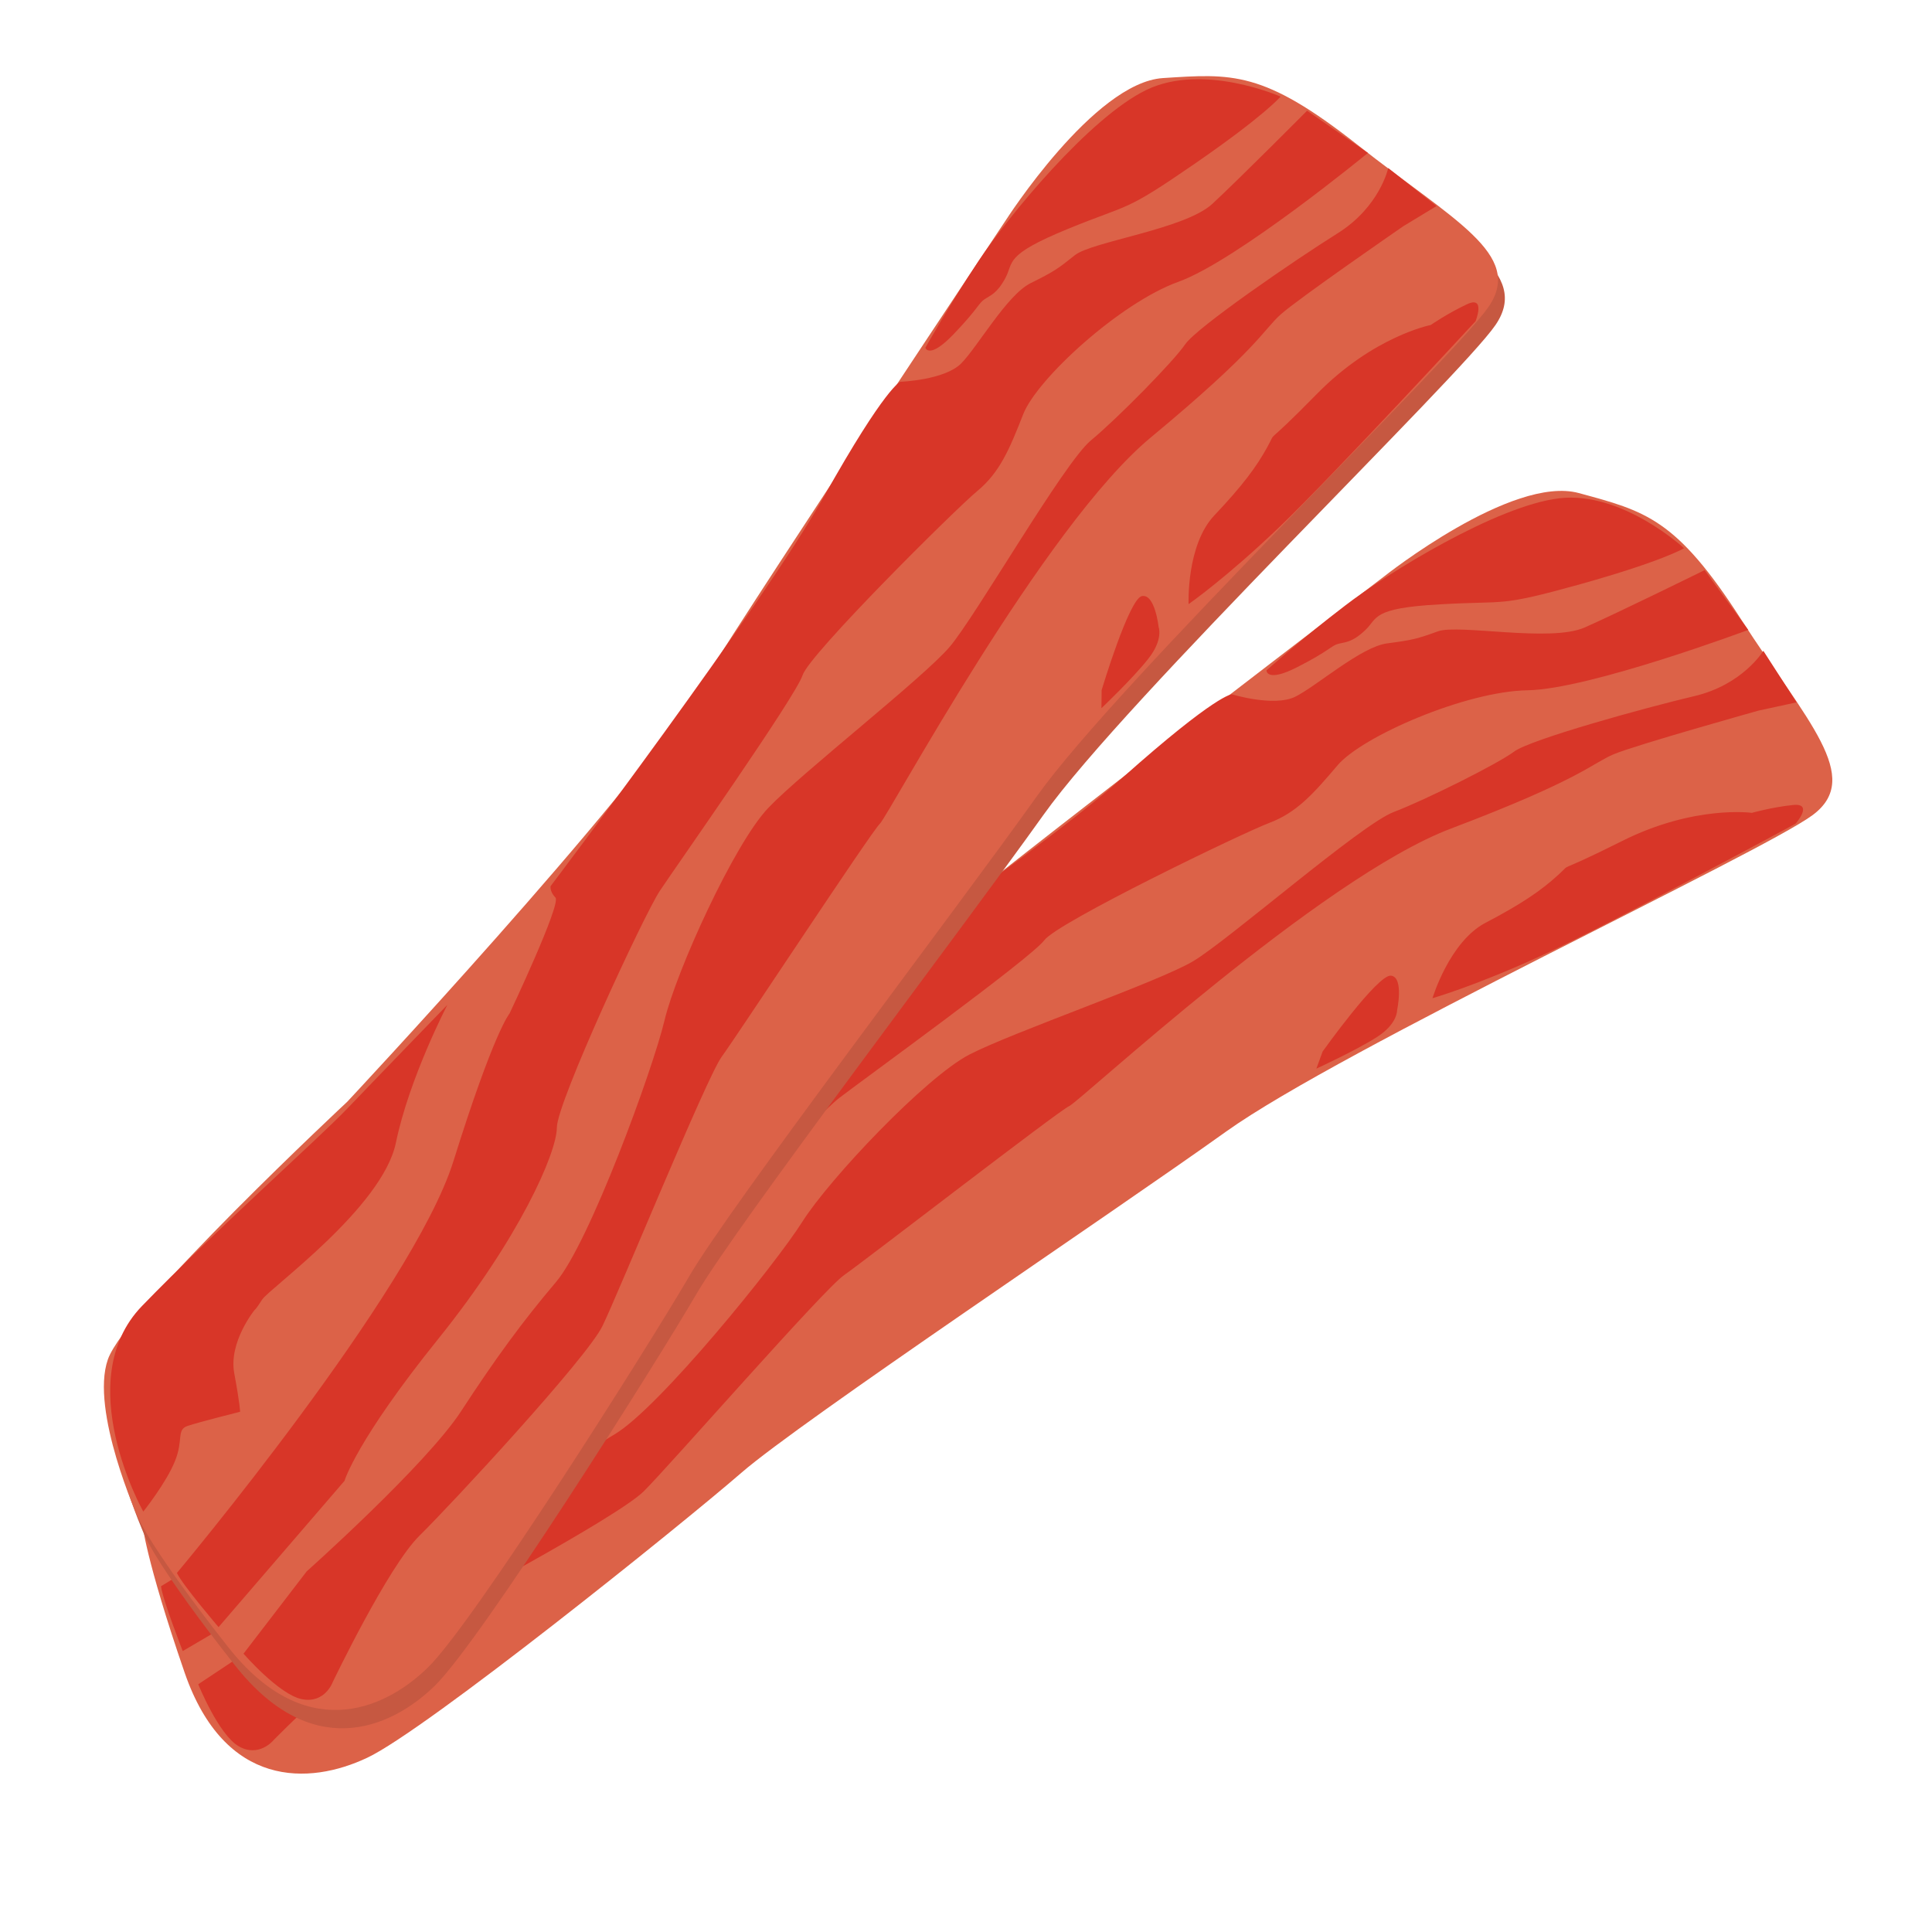 <?xml version="1.0" encoding="utf-8"?>
<!-- Generator: Adobe Illustrator 18.1.1, SVG Export Plug-In . SVG Version: 6.00 Build 0)  -->
<svg version="1.1" id="Layer_1" xmlns="http://www.w3.org/2000/svg" xmlns:xlink="http://www.w3.org/1999/xlink" x="0px" y="0px"
	 viewBox="0 0 960 960" enable-background="new 0 0 960 960" xml:space="preserve">
<path fill-rule="evenodd" clip-rule="evenodd" fill="#DC6248" d="M70.6,756.3c0,0-5.3-58.4,11.4-79.5s154-82.4,154-82.4
	s180.6-95.8,233.8-139c53.2-43.3,218-169,218-169s63.5-50.4,96.7-41.4c33.1,9,48.4,12.5,80.8,63c32.5,50.4,60.7,78.2,35.4,97
	c-25.3,18.8-234.2,116.3-291.5,157.3c-57.3,41-211.2,143.8-240.8,169.5s-156.9,128-185.9,141.6c-28.9,13.7-70.8,15.2-90.7-42.1
	C72,773.9,70.6,756.3,70.6,756.3z"/>
<g>
	<g>
		<path fill-rule="evenodd" clip-rule="evenodd" fill="#D83628" d="M97.1,735.4c7.6-8.7,5.7-14.6,11.7-14.5c6,0.1,26.9,1.8,26.9,1.8
			s1.1-3.3,3.4-19c2.3-15.7,19.9-26.6,19.9-26.6s-0.1,0.5,5.2-3.6c5.3-4.1,71.3-23.9,88-52.1c16.7-28.2,46.5-56.5,46.5-56.5
			s-43.8,22.3-63.3,32.4s-82.7,36.4-128.7,59.8c-46.1,23.4-32.6,96.8-32.6,96.8S89.5,744.1,97.1,735.4z M240.4,720.5
			c54.6-34.4,86-68.5,90.1-80.4c4.2-11.8,74.9-85.6,86.6-94.6c11.7-9,95.2-69.4,101.8-78.3s98.3-53.2,111.8-58.3
			c13.5-5.1,21.7-14.2,33.9-28.6c12.2-14.4,63.6-36.8,94.4-37.3c30.8-0.5,109.7-30,109.7-30L847,283.3c0,0-42.6,21-59.6,28.5
			c-17,7.5-62.7-1.8-72.9,1.9c-10.2,3.7-12.4,4.3-25.3,6c-12.9,1.7-35.1,21.3-45.6,26.5c-10.5,5.2-31.5-1.2-31.5-1.2
			s-7.5-0.3-54.4,41.5c-46.9,41.9-191.4,139.1-191.4,139.1s-1.4,2.3,0.4,6.1c1.8,3.9-40.3,47.1-40.3,47.1s-10.1,5.7-50.2,60.4
			C236.1,694,80,788.2,80,788.2c0.8,6.7,10.8,32.2,10.8,32.2l82.8-48.5C173.6,771.9,185.8,754.9,240.4,720.5z M801.8,374.8
			c10.9-4.6,72-21.7,72-21.7l18.9-4.1l-16.5-25.6c0,0-10.1,16.8-34.3,22.5c-24.2,5.7-81.5,21.5-89.6,27.6
			c-8.2,6.1-43.6,23.8-59.8,30c-16.2,6.1-82.1,63.7-99.6,74.1c-17.5,10.4-89.5,35.2-111.2,46.4c-21.7,11.2-69.7,61.9-83.1,83.2
			c-13.4,21.2-71.1,92.4-93.2,105.5c-22,13.1-40.5,25.9-65.7,45.5s-98.3,50.2-98.3,50.2l-42.9,28.5c0,0,10.1,25,20.1,30.8
			c10,5.8,17.2-2.9,17.2-2.9s44.5-45.3,64.3-54.8s106.9-56.2,119.8-69c12.9-12.8,89.2-100.2,99.5-107.4
			c10.4-7.2,106.4-81.5,111.9-84c5.5-2.5,124.8-113.4,189.7-137.9C785.9,387.1,790.9,379.4,801.8,374.8z M644.8,331.4
			c15.7-8,16.7-10.6,20.2-11.5c3.5-0.9,6.8-0.6,13.3-6.7c6.5-6.1,2.9-11,37.1-12.9c34.2-2,28.4,1.5,69.8-10
			c41.4-11.6,51.6-17.9,51.6-17.9s-30.8-28.5-62-24.8c-31.2,3.7-85.3,37.1-106.4,53.3c-21.1,16.1-39.1,32.2-39.1,32.2
			S629.2,339.4,644.8,331.4z M691.2,484.8c-6.5-0.9-34,37.7-34,37.7l-3.1,8.5c0,0,19.8-9.1,30.1-15.7c10.3-6.6,10-13.3,10-13.3
			S697.7,485.6,691.2,484.8z M890.9,400c-10.5,1.1-20.4,3.9-20.4,3.9s-28.6-4-64.5,14c-35.9,18-23.5,9.4-31.8,16.9
			c-8.3,7.6-18,14.3-36,23.7c-18,9.4-26.4,37.5-26.4,37.5s22-6.3,55.3-21.7c33.3-15.4,125.1-65,125.1-65S901.4,398.9,890.9,400z"/>
	</g>
</g>
<path fill-rule="evenodd" clip-rule="evenodd" fill="#C65841" d="M72.1,763.5c0,0-24-53.5-15.1-78.9s118.9-128,118.9-128
	s139.7-149.2,176-207.4c36.3-58.2,151.3-230.7,151.3-230.7s43.7-68.3,78-70.6c34.3-2.2,49.8-3.9,96.9,33.3
	c47.1,37.2,82.8,54.3,65,80.3c-17.8,26-183.8,186-224.6,243.4c-40.9,57.4-153.1,204.6-172.7,238.5c-19.7,33.8-106.9,172-129.8,194.3
	c-22.9,22.3-62,37.3-99.4-10.4C79.1,779.8,72.1,763.5,72.1,763.5z"/>
<path fill-rule="evenodd" clip-rule="evenodd" fill="#DC6248" d="M68.7,754.4c0,0-24-53.5-15.1-78.9c8.9-25.4,118.9-128,118.9-128
	s139.7-149.2,176-207.4c36.3-58.2,151.3-230.7,151.3-230.7s43.7-68.3,78-70.6c34.3-2.2,49.8-3.9,96.9,33.3
	c47.1,37.2,82.8,54.3,65,80.3c-17.8,26-183.8,186-224.6,243.4c-40.9,57.4-153.1,204.6-172.7,238.5c-19.7,33.8-106.9,172-129.8,194.3
	c-22.9,22.3-62,37.3-99.4-10.4C75.7,770.6,68.7,754.4,68.7,754.4z"/>
<g>
	<g>
		<path fill-rule="evenodd" clip-rule="evenodd" fill="#D83628" d="M93.3,708.5c5.7-1.9,26-7,26-7s0-3.5-2.9-19.1
			c-2.9-15.6,10.2-31.6,10.2-31.6s0.1,0.5,3.7-5.1c3.7-5.6,59.7-45.7,66.4-77.8c6.6-32.1,25.6-68.6,25.6-68.6s-34.2,35.3-49.4,51.2
			c-15.1,15.8-66.4,61.3-102.3,98.4c-36,37.1,0.6,102.2,0.6,102.2s11.4-14.3,15.7-25C91.3,715.4,87.5,710.4,93.3,708.5z
			 M217.6,665.5c40.5-50.3,59.1-92.7,59.1-105.3c0.1-12.5,43.1-105.3,51.2-117.6c8.2-12.3,67.5-96.5,70.9-107.1
			c3.4-10.5,75.7-82.3,86.8-91.5c11.1-9.2,15.9-20.5,22.8-38.1c6.8-17.6,48.2-55.5,77.2-65.9c29-10.5,94.1-64,94.1-64L649.5,55
			c0,0-33.5,33.7-47.1,46.3c-13.6,12.6-59.8,18.7-68.3,25.5c-8.5,6.8-10.3,8.1-22,13.9c-11.7,5.8-26.3,31.6-34.5,39.9
			c-8.3,8.3-30.2,9.1-30.2,9.1s-7.2,2.1-37.9,56.9c-30.7,54.8-135.9,193.7-135.9,193.7s-0.6,2.6,2.4,5.7c3,3.1-22.8,57.6-22.8,57.6
			s-7.7,8.7-27.9,73.4C205,641.8,87.9,781.6,87.9,781.6c2.9,6.1,20.7,26.9,20.7,26.9l62.6-72.7C171.2,735.7,177.1,715.8,217.6,665.5
			z M571.9,217.3c53.4-44.3,55.6-53.1,64.4-61c8.8-7.9,61-43.9,61-43.9l16.5-10l-24-18.9c0,0-4.1,19.2-25.1,32.4
			c-21.1,13.2-70.1,46.8-75.8,55.2c-5.7,8.4-33.5,36.7-46.9,47.8c-13.4,11.1-56.9,86.9-70.1,102.5c-13.2,15.5-73.2,62.3-90.1,80
			c-16.9,17.6-45.8,81.2-51.6,105.6c-5.8,24.4-37.3,110.5-53.9,130c-16.6,19.6-29.9,37.7-47.3,64.4c-17.5,26.7-76.6,79.4-76.6,79.4
			l-31.4,40.9c0,0,17.7,20.4,29,22.6c11.4,2.3,15.3-8.4,15.3-8.4s27.4-57.3,43.1-72.8c15.7-15.4,82.9-87.9,90.9-104.1
			c8-16.3,51.8-123.7,59.3-133.9c7.5-10.2,74.2-111.6,78.6-115.8C441.6,405.1,518.5,261.5,571.9,217.3z M473.8,166.1
			c12.2-12.7,12.4-15.4,15.4-17.4c3-2,6.2-2.8,10.4-10.6c4.2-7.9-0.8-11.3,30.9-24.3c31.7-13,27.4-7.8,62.8-32.2s43-33.6,43-33.6
			s-38.4-17-66.7-3.3s-68.6,62.8-83.3,84.9c-14.7,22.1-26.5,43.2-26.5,43.2S461.6,178.8,473.8,166.1z M567.4,296.2
			c-6.4,1.3-20,46.7-20,46.7l-0.1,9c0,0,15.8-15,23.3-24.6c7.6-9.6,5.1-15.8,5.1-15.8S573.9,294.9,567.4,296.2z M728.9,151.2
			c-9.6,4.5-18,10.3-18,10.3s-28.3,5.5-56.5,34.2c-28.1,28.7-19.2,16.5-24.6,26.3c-5.4,9.9-12.4,19.3-26.4,34.1
			s-12.8,44.1-12.8,44.1s18.8-13.1,45.3-38.5c26.5-25.4,97.3-102.1,97.3-102.1S738.4,146.7,728.9,151.2z"/>
	</g>
</g>
</svg>
